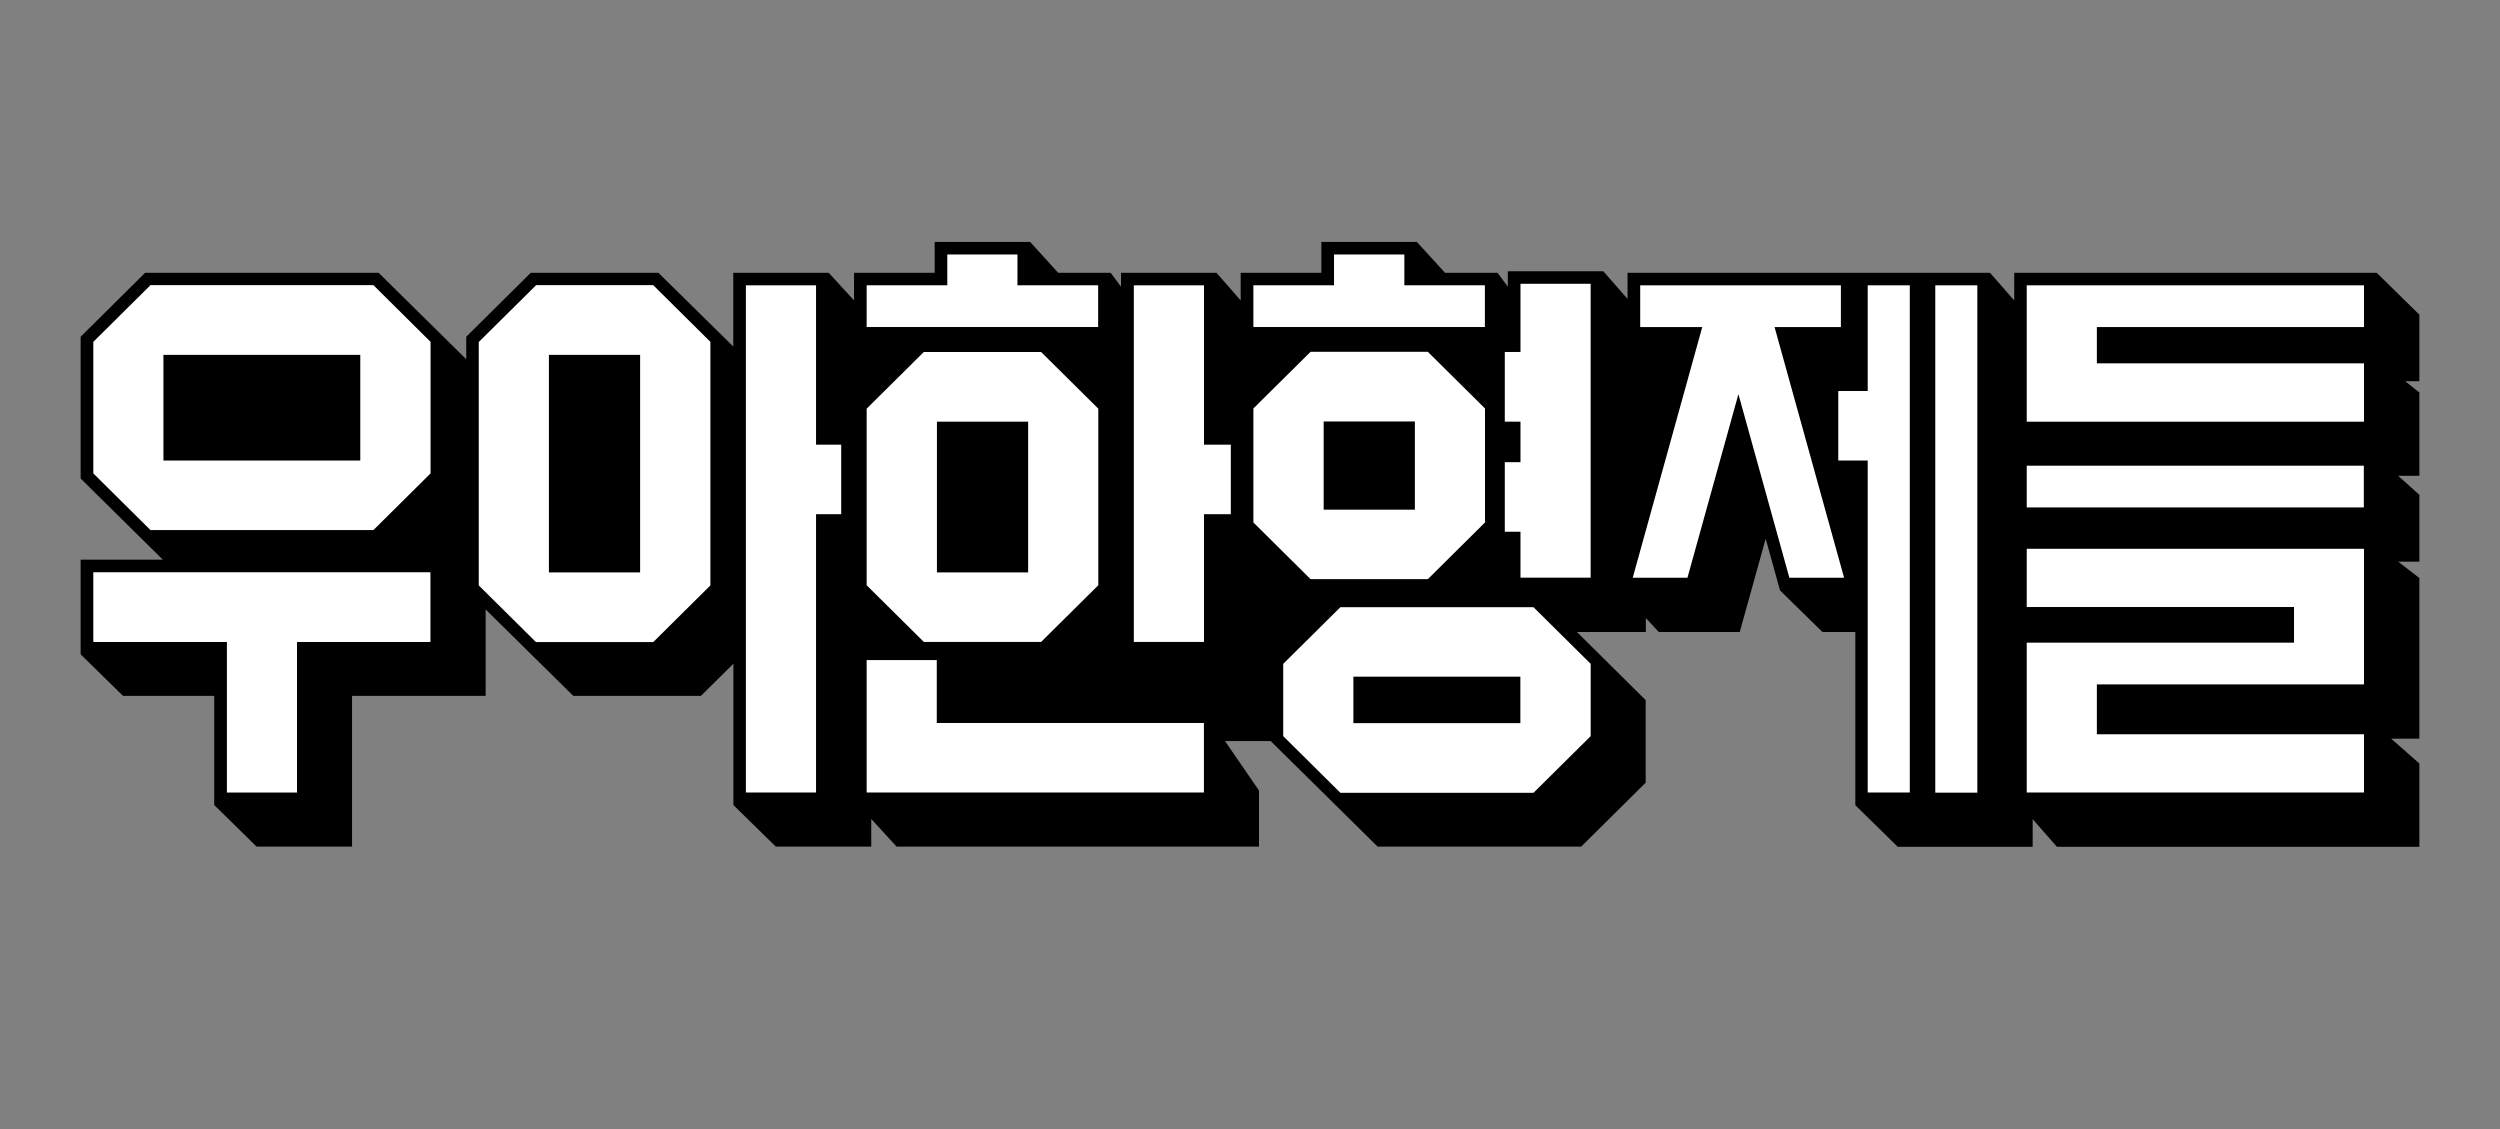 <svg width="62" height="28" viewBox="0 0 62 28" fill="none" xmlns="http://www.w3.org/2000/svg">
<rect x="0" y="0" width="62" height="28" fill="#808080" stroke="none"/>
<path d="M59.992 7.796L58.941 6.765H49.953V7.451L49.351 6.765H40.363V7.413L39.762 6.727H37.394V7.11L37.137 6.765H35.837L35.137 6H32.77V6.765H30.769V7.451L30.168 6.765H27.801V7.11L27.544 6.765H26.243L25.547 6H23.18V6.765H21.18V7.451L20.552 6.765H18.185V8.594L16.328 6.765H13.163L11.563 8.351V8.909L9.389 6.765H3.6L2 8.351V11.867L4.038 13.88H2V16.227L3.051 17.258H5.313V19.965L6.364 20.996H8.731V17.258H12.044V15.114L14.218 17.258H17.383L18.188 16.46V19.965L19.24 20.996H21.607V20.31L22.235 20.996H31.223V19.605L30.38 18.379H31.514L34.165 20.996H39.213L40.813 19.41V17.363L39.213 15.778L39.107 15.673H40.817V15.328L41.138 15.673H43.146L43.789 13.359L44.144 14.642L45.196 15.673H46.012V19.969L47.064 21H50.41V20.314L51.011 21H60V18.934L59.3 18.319H60V14.334L59.474 13.929H60V12.272L59.474 11.8H60V9.734L59.648 9.453H60V7.796H59.992ZM37.572 14.747H37.561L37.572 14.735V14.747Z" fill="black"/>
<path d="M3.728 7.076L2.314 8.478V11.74L3.732 13.146H9.261L10.678 11.74V8.478L9.261 7.072H3.728V7.076ZM8.935 11.421H4.053V8.801H8.935V11.421Z" fill="white"/>
<path d="M13.292 7.076L11.873 8.482V14.518L13.292 15.924H16.2L17.618 14.518V8.478L16.2 7.072H13.292V7.076ZM15.875 14.195H13.613V8.801H15.875V14.195Z" fill="white"/>
<path d="M25.819 15.92L27.238 14.514V10.135L25.819 8.729H22.911L21.493 10.135V14.514L22.911 15.92H25.819ZM23.236 10.458H25.498V14.196H23.236V10.458Z" fill="white"/>
<path d="M2.314 15.921H5.627V19.655H7.366V15.921H10.675V14.192H2.314V15.921Z" fill="white"/>
<path d="M27.234 7.075H25.233V6.311H23.493V7.075H21.493V8.11H27.234V7.075Z" fill="white"/>
<path d="M20.238 7.076H18.498V19.654H20.238V12.752H20.862V11.028H20.238V7.076Z" fill="white"/>
<path d="M23.232 16.37H21.493V19.654H29.857V17.93H23.232V16.37Z" fill="white"/>
<path d="M29.859 7.076H28.119V15.92H29.859V12.752H30.524V11.028H29.859V7.076Z" fill="white"/>
<path d="M35.41 14.363L36.828 12.957V10.13L35.41 8.725H32.502L31.084 10.13V12.957L32.502 14.363H35.41ZM32.827 10.453H35.089V12.639H32.827V10.453Z" fill="white"/>
<path d="M33.242 15.058L31.824 16.463V18.256L33.242 19.662H38.03L39.449 18.256V16.463L38.03 15.058H33.242ZM37.705 17.933H33.564V16.782H37.705V17.933Z" fill="white"/>
<path d="M36.825 7.075H34.828V6.311H33.084V7.075H31.084V8.11H36.825V7.075Z" fill="white"/>
<path d="M37.708 8.729H37.319V10.457H37.708V11.462H37.319V13.187H37.708V14.326H39.448V7.038H37.708V8.729Z" fill="white"/>
<path d="M58.623 11.549H50.263V12.584H58.623V11.549Z" fill="white"/>
<path d="M50.263 10.458H58.627V9.011H52.002V8.111H58.627V7.076H50.263V10.458Z" fill="white"/>
<path d="M50.263 19.654H58.627V18.21H52.002V16.973H58.627V13.61H50.263V15.054H56.892V15.938H50.263V19.654Z" fill="white"/>
<path d="M45.654 8.111V7.076H40.677V8.111H42.216L40.492 14.327H41.849L43.113 9.775L44.376 14.327H45.733L44.009 8.111H45.654Z" fill="white"/>
<path d="M49.038 7.076H47.995V19.658H49.038V7.076Z" fill="white"/>
<path d="M46.319 9.697H45.589V11.421H46.319V19.654H47.363V7.076H46.319V9.697Z" fill="white"/>
</svg>
